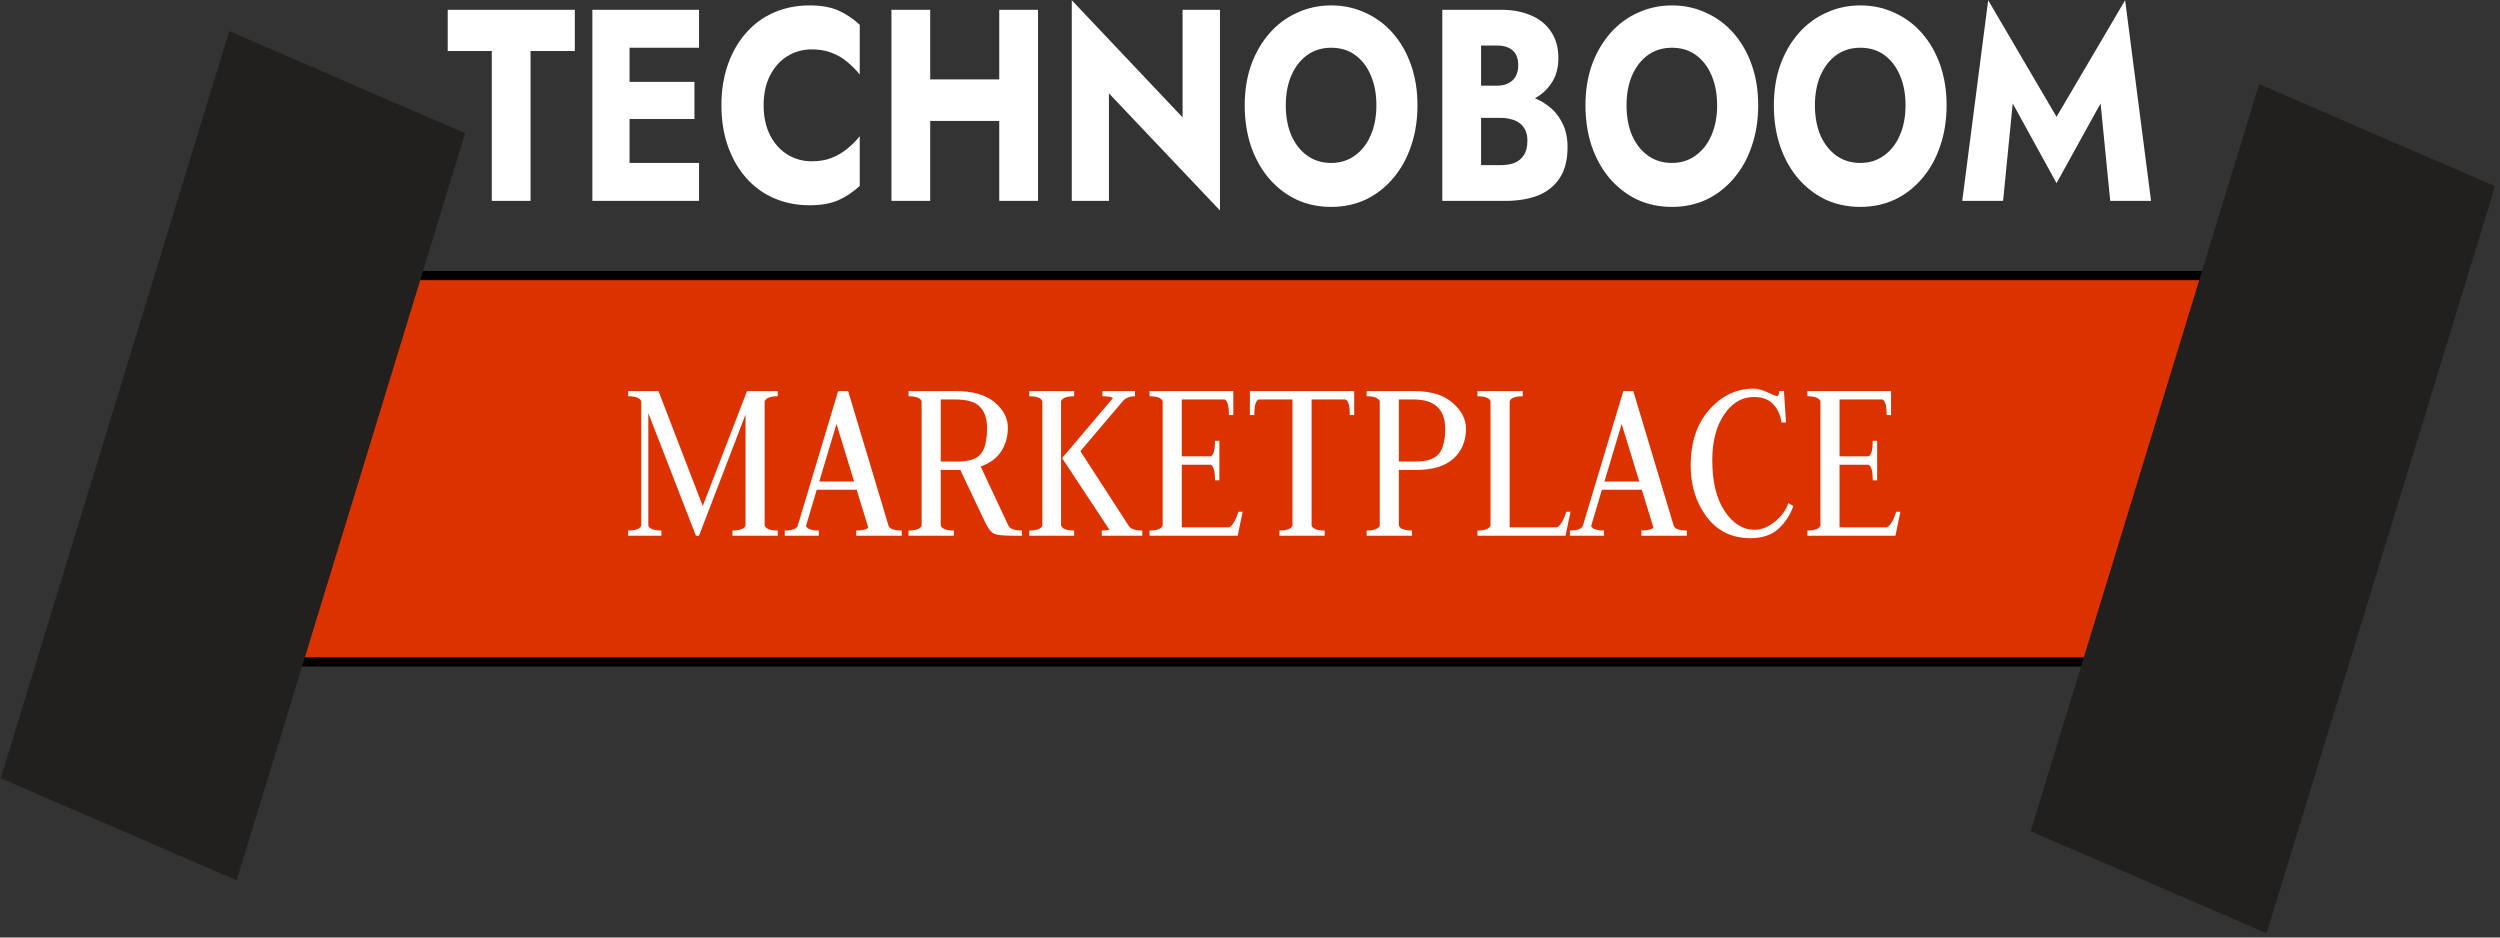 <svg width="272" height="102" viewBox="0 0 272 102" fill="none" xmlns="http://www.w3.org/2000/svg">
<rect x="0" y="0" width="272" height="102" fill="#333333" stroke="none"/>
<g clip-path="url(#clip0_82_2268)">
<path d="M249.346 29.983H26.135V72.016H249.346V29.983Z" fill="#DC3200" stroke="black"/>
<path d="M24.941 3.383L0.082 84.666L25.748 95.784L50.606 14.501L24.941 3.383Z" fill="#21201E"/>
<path d="M245.797 9.147L220.939 90.43L246.604 101.548L271.463 20.265L245.797 9.147Z" fill="#21201E"/>
<path d="M68.344 58.286V57.721C69.158 57.721 69.633 57.541 69.768 57.183V43.651C69.633 43.293 69.158 43.114 68.344 43.114V42.549H71.644L76.459 55.058L81.274 42.549H84.619V43.114C83.805 43.114 83.331 43.293 83.195 43.651V57.183C83.331 57.541 83.805 57.721 84.619 57.721V58.286H79.691V57.721C80.505 57.721 80.98 57.541 81.115 57.183V45.104L76.052 58.286H75.713L70.537 44.943V57.183C70.672 57.541 71.147 57.721 71.961 57.721V58.286H68.344ZM93.156 58.286V57.721C93.85 57.721 94.287 57.613 94.468 57.398L93.202 53.282H88.862L87.686 57.237C87.837 57.559 88.304 57.721 89.088 57.721V58.286H85.381V57.721C86.225 57.721 86.699 57.532 86.805 57.156L91.19 42.549H92.275L96.66 57.156C96.766 57.532 97.248 57.721 98.107 57.721V58.286H93.156ZM91.009 46.126L89.133 52.394H92.93L91.009 46.126ZM98.85 58.286V57.721C99.664 57.721 100.139 57.541 100.274 57.183V43.651C100.139 43.293 99.664 43.114 98.85 43.114V42.549H103.959C105.827 42.549 107.244 42.952 108.208 43.759C109.173 44.566 109.655 45.49 109.655 46.53C109.655 47.516 109.406 48.386 108.909 49.139C108.412 49.875 107.673 50.413 106.694 50.753L109.7 57.156C109.851 57.532 110.348 57.721 111.192 57.721V58.286H110.22C109.165 58.286 108.479 58.214 108.163 58.071C107.847 57.927 107.53 57.532 107.214 56.887L104.479 51.13H102.354V57.183C102.489 57.541 102.964 57.721 103.778 57.721V58.286H98.85ZM102.354 43.463V50.215H104.23C105.435 50.215 106.264 49.937 106.716 49.382C107.168 48.825 107.394 47.884 107.394 46.557C107.394 45.571 107.138 44.808 106.626 44.27C106.129 43.732 105.24 43.463 103.959 43.463H102.354ZM111.984 58.286V57.721C112.798 57.721 113.273 57.541 113.408 57.183V43.651C113.273 43.293 112.798 43.114 111.984 43.114V42.549H116.867V43.114C116.053 43.114 115.578 43.293 115.443 43.651V57.183C115.578 57.541 116.053 57.721 116.867 57.721V58.286H111.984ZM119.873 58.286V57.721C120.22 57.721 120.498 57.694 120.709 57.64L115.556 49.839L121.094 43.302C120.883 43.176 120.498 43.114 119.941 43.114V42.549H123.49V43.114C122.857 43.114 122.39 43.32 122.088 43.732L117.545 49.086L122.857 57.29C123.098 57.577 123.573 57.721 124.281 57.721V58.286H119.873ZM125.074 58.286V57.721C125.888 57.721 126.363 57.541 126.498 57.183V43.651C126.363 43.293 125.888 43.114 125.074 43.114V42.549H134.184V45.158H133.709C133.709 44.19 133.558 43.625 133.257 43.463H128.578V49.651H131.742C132.044 49.489 132.194 48.924 132.194 47.956H132.669V52.26H132.194C132.194 51.291 132.044 50.727 131.742 50.565H128.578V57.371H133.731C134.108 57.174 134.447 56.609 134.749 55.676H135.201L134.658 58.286H125.074ZM135.988 42.549H147.335V45.158H146.86C146.86 44.19 146.71 43.625 146.408 43.463H142.701V57.183C142.837 57.541 143.312 57.721 144.125 57.721V58.286H139.198V57.721C140.011 57.721 140.486 57.541 140.622 57.183V43.463H136.915C136.613 43.625 136.463 44.19 136.463 45.158H135.988V42.549ZM148.693 58.286V57.721C149.507 57.721 149.982 57.541 150.117 57.183V43.651C149.982 43.293 149.507 43.114 148.693 43.114V42.549H153.802C155.655 42.549 157.064 42.97 158.028 43.813C159.008 44.656 159.498 45.597 159.498 46.638C159.498 47.983 159.046 49.068 158.141 49.893C157.237 50.718 155.881 51.13 154.073 51.13H152.197V57.183C152.332 57.541 152.807 57.721 153.621 57.721V58.286H148.693ZM152.197 43.463V50.215H154.073C155.233 50.215 156.047 49.946 156.514 49.408C156.996 48.852 157.237 47.938 157.237 46.664C157.237 44.53 156.092 43.463 153.802 43.463H152.197ZM160.746 58.286V57.721C161.559 57.721 162.034 57.541 162.17 57.183V43.651C162.034 43.293 161.559 43.114 160.746 43.114V42.549H165.673V43.114C164.859 43.114 164.385 43.293 164.249 43.651V57.371H169.403C169.779 57.174 170.119 56.609 170.42 55.676H170.872L170.33 58.286H160.746ZM178.583 58.286V57.721C179.276 57.721 179.713 57.613 179.894 57.398L178.628 53.282H174.288L173.113 57.237C173.263 57.559 173.73 57.721 174.514 57.721V58.286H170.807V57.721C171.651 57.721 172.126 57.532 172.231 57.156L176.616 42.549H177.701L182.086 57.156C182.192 57.532 182.674 57.721 183.533 57.721V58.286H178.583ZM176.435 46.126L174.559 52.394H178.357L176.435 46.126ZM190.817 43.194C189.521 43.194 188.443 43.831 187.585 45.104C186.726 46.377 186.296 48.027 186.296 50.054C186.296 52.421 186.748 54.278 187.652 55.623C188.556 56.968 189.641 57.64 190.907 57.64C191.661 57.64 192.407 57.335 193.145 56.725C193.883 56.098 194.358 55.434 194.569 54.735L195.112 55.058C194.765 56.044 194.215 56.878 193.461 57.559C192.723 58.223 191.721 58.555 190.455 58.555C188.451 58.555 186.861 57.784 185.686 56.241C184.526 54.681 183.945 52.816 183.945 50.646C183.945 48.135 184.616 46.117 185.957 44.593C187.313 43.051 188.926 42.28 190.794 42.28C191.231 42.28 191.736 42.414 192.309 42.683C192.881 42.952 193.213 43.087 193.303 43.087C193.484 43.087 193.575 42.907 193.575 42.549H194.094L194.32 45.965H193.823C193.718 45.158 193.416 44.494 192.919 43.974C192.437 43.454 191.736 43.194 190.817 43.194ZM196.638 58.286V57.721C197.451 57.721 197.926 57.541 198.062 57.183V43.651C197.926 43.293 197.451 43.114 196.638 43.114V42.549H205.747V45.158H205.272C205.272 44.19 205.122 43.625 204.82 43.463H200.141V49.651H203.306C203.607 49.489 203.758 48.924 203.758 47.956H204.233V52.26H203.758C203.758 51.291 203.607 50.727 203.306 50.565H200.141V57.371H205.295C205.672 57.174 206.011 56.609 206.312 55.676H206.764L206.222 58.286H196.638Z" fill="white"/>
<path d="M48.713 5.55V1.065H62.54V5.55H57.723V21.857H53.505V5.55H48.713ZM67.246 21.857V17.728H76.056V21.857H67.246ZM67.246 5.194V1.065H76.056V5.194H67.246ZM67.246 12.946V8.906H75.557V12.946H67.246ZM64.45 1.065H68.494V21.857H64.45V1.065ZM83.083 11.461C83.083 12.728 83.324 13.827 83.807 14.758C84.289 15.669 84.921 16.362 85.704 16.837C86.502 17.312 87.376 17.55 88.324 17.55C89.156 17.55 89.888 17.421 90.52 17.164C91.153 16.907 91.718 16.57 92.218 16.154C92.717 15.738 93.157 15.293 93.54 14.818V20.224C92.841 20.877 92.076 21.392 91.244 21.768C90.412 22.144 89.356 22.332 88.075 22.332C86.677 22.332 85.388 22.075 84.206 21.56C83.025 21.045 82.01 20.303 81.161 19.332C80.312 18.362 79.655 17.213 79.189 15.887C78.724 14.56 78.491 13.085 78.491 11.461C78.491 9.837 78.724 8.362 79.189 7.035C79.655 5.708 80.312 4.56 81.161 3.59C82.01 2.619 83.025 1.877 84.206 1.362C85.388 0.847 86.677 0.59 88.075 0.59C89.356 0.59 90.412 0.778 91.244 1.154C92.076 1.53 92.841 2.045 93.54 2.699V8.105C93.157 7.629 92.717 7.184 92.218 6.768C91.718 6.332 91.153 5.996 90.52 5.758C89.888 5.501 89.156 5.372 88.324 5.372C87.376 5.372 86.502 5.609 85.704 6.085C84.921 6.56 84.289 7.253 83.807 8.164C83.324 9.075 83.083 10.174 83.083 11.461ZM98.162 13.154V8.639H111.39V13.154H98.162ZM108.719 1.065H112.937V21.857H108.719V1.065ZM96.989 1.065H101.207V21.857H96.989V1.065ZM128.664 1.065H132.732V22.897L120.652 10.154V21.857H116.609V0.025L128.664 12.768V1.065ZM139.894 11.461C139.894 12.689 140.093 13.778 140.493 14.728C140.909 15.659 141.483 16.392 142.215 16.926C142.964 17.461 143.837 17.728 144.835 17.728C145.817 17.728 146.674 17.461 147.406 16.926C148.155 16.392 148.729 15.659 149.128 14.728C149.545 13.778 149.752 12.689 149.752 11.461C149.752 10.233 149.553 9.154 149.153 8.223C148.754 7.273 148.188 6.53 147.456 5.996C146.724 5.461 145.851 5.194 144.835 5.194C143.837 5.194 142.964 5.461 142.215 5.996C141.483 6.53 140.909 7.273 140.493 8.223C140.093 9.154 139.894 10.233 139.894 11.461ZM135.426 11.461C135.426 9.857 135.659 8.392 136.125 7.065C136.608 5.738 137.273 4.59 138.122 3.619C138.97 2.649 139.969 1.906 141.117 1.392C142.265 0.857 143.505 0.59 144.835 0.59C146.183 0.59 147.423 0.857 148.554 1.392C149.702 1.906 150.701 2.649 151.549 3.619C152.398 4.59 153.055 5.738 153.521 7.065C153.987 8.392 154.22 9.857 154.22 11.461C154.22 13.065 153.987 14.54 153.521 15.887C153.072 17.233 152.423 18.402 151.574 19.392C150.743 20.382 149.752 21.154 148.604 21.709C147.456 22.243 146.2 22.511 144.835 22.511C143.455 22.511 142.19 22.243 141.042 21.709C139.894 21.154 138.895 20.382 138.047 19.392C137.215 18.402 136.566 17.233 136.1 15.887C135.651 14.54 135.426 13.065 135.426 11.461ZM160.067 11.52V9.322H162.888C163.37 9.322 163.778 9.233 164.111 9.055C164.46 8.877 164.726 8.629 164.909 8.312C165.092 7.976 165.184 7.57 165.184 7.095C165.184 6.382 164.984 5.847 164.585 5.491C164.186 5.134 163.62 4.956 162.888 4.956H161.141V17.966H163.287C163.836 17.966 164.327 17.887 164.76 17.728C165.192 17.55 165.533 17.273 165.783 16.897C166.049 16.501 166.182 15.966 166.182 15.293C166.182 14.857 166.107 14.481 165.958 14.164C165.808 13.847 165.6 13.59 165.334 13.392C165.067 13.194 164.76 13.055 164.41 12.976C164.077 12.877 163.703 12.827 163.287 12.827H160.067V10.095H163.761C164.61 10.095 165.434 10.204 166.232 10.421C167.031 10.639 167.755 10.996 168.404 11.491C169.052 11.966 169.568 12.58 169.951 13.332C170.35 14.065 170.55 14.956 170.55 16.006C170.55 17.392 170.267 18.511 169.701 19.362C169.152 20.213 168.37 20.847 167.355 21.263C166.34 21.659 165.142 21.857 163.761 21.857H156.923V1.065H163.337C164.551 1.065 165.616 1.263 166.532 1.659C167.463 2.035 168.195 2.619 168.728 3.411C169.277 4.184 169.552 5.164 169.552 6.352C169.552 7.441 169.277 8.372 168.728 9.144C168.195 9.916 167.463 10.511 166.532 10.926C165.616 11.322 164.551 11.52 163.337 11.52H160.067ZM176.966 11.461C176.966 12.689 177.165 13.778 177.565 14.728C177.98 15.659 178.554 16.392 179.287 16.926C180.035 17.461 180.909 17.728 181.907 17.728C182.889 17.728 183.746 17.461 184.478 16.926C185.227 16.392 185.801 15.659 186.2 14.728C186.616 13.778 186.824 12.689 186.824 11.461C186.824 10.233 186.624 9.154 186.225 8.223C185.826 7.273 185.26 6.53 184.528 5.996C183.796 5.461 182.922 5.194 181.907 5.194C180.909 5.194 180.035 5.461 179.287 5.996C178.554 6.53 177.98 7.273 177.565 8.223C177.165 9.154 176.966 10.233 176.966 11.461ZM172.498 11.461C172.498 9.857 172.731 8.392 173.197 7.065C173.68 5.738 174.345 4.59 175.194 3.619C176.042 2.649 177.04 1.906 178.189 1.392C179.337 0.857 180.576 0.59 181.907 0.59C183.255 0.59 184.494 0.857 185.626 1.392C186.774 1.906 187.772 2.649 188.621 3.619C189.47 4.59 190.127 5.738 190.593 7.065C191.058 8.392 191.292 9.857 191.292 11.461C191.292 13.065 191.058 14.54 190.593 15.887C190.144 17.233 189.495 18.402 188.646 19.392C187.814 20.382 186.824 21.154 185.676 21.709C184.528 22.243 183.272 22.511 181.907 22.511C180.526 22.511 179.262 22.243 178.114 21.709C176.966 21.154 175.967 20.382 175.119 19.392C174.287 18.402 173.638 17.233 173.172 15.887C172.723 14.54 172.498 13.065 172.498 11.461ZM197.463 11.461C197.463 12.689 197.663 13.778 198.062 14.728C198.478 15.659 199.052 16.392 199.784 16.926C200.533 17.461 201.407 17.728 202.405 17.728C203.387 17.728 204.243 17.461 204.976 16.926C205.724 16.392 206.298 15.659 206.698 14.728C207.114 13.778 207.322 12.689 207.322 11.461C207.322 10.233 207.122 9.154 206.723 8.223C206.323 7.273 205.758 6.53 205.026 5.996C204.293 5.461 203.42 5.194 202.405 5.194C201.407 5.194 200.533 5.461 199.784 5.996C199.052 6.53 198.478 7.273 198.062 8.223C197.663 9.154 197.463 10.233 197.463 11.461ZM192.996 11.461C192.996 9.857 193.229 8.392 193.695 7.065C194.177 5.738 194.843 4.59 195.691 3.619C196.54 2.649 197.538 1.906 198.686 1.392C199.834 0.857 201.074 0.59 202.405 0.59C203.753 0.59 204.992 0.857 206.124 1.392C207.272 1.906 208.27 2.649 209.119 3.619C209.967 4.59 210.625 5.738 211.09 7.065C211.556 8.392 211.789 9.857 211.789 11.461C211.789 13.065 211.556 14.54 211.09 15.887C210.641 17.233 209.992 18.402 209.144 19.392C208.312 20.382 207.322 21.154 206.174 21.709C205.026 22.243 203.769 22.511 202.405 22.511C201.024 22.511 199.759 22.243 198.611 21.709C197.463 21.154 196.465 20.382 195.616 19.392C194.784 18.402 194.135 17.233 193.67 15.887C193.22 14.54 192.996 13.065 192.996 11.461ZM218.984 11.253L217.936 21.857H213.493L216.314 0.025L223.751 12.709L231.214 0.025L234.034 21.857H229.592L228.543 11.253L223.751 19.926L218.984 11.253Z" fill="white"/>
</g>
<defs>
<clipPath id="clip0_82_2268">
<rect width="271.714" height="102" fill="white"/>
</clipPath>
</defs>
</svg>
